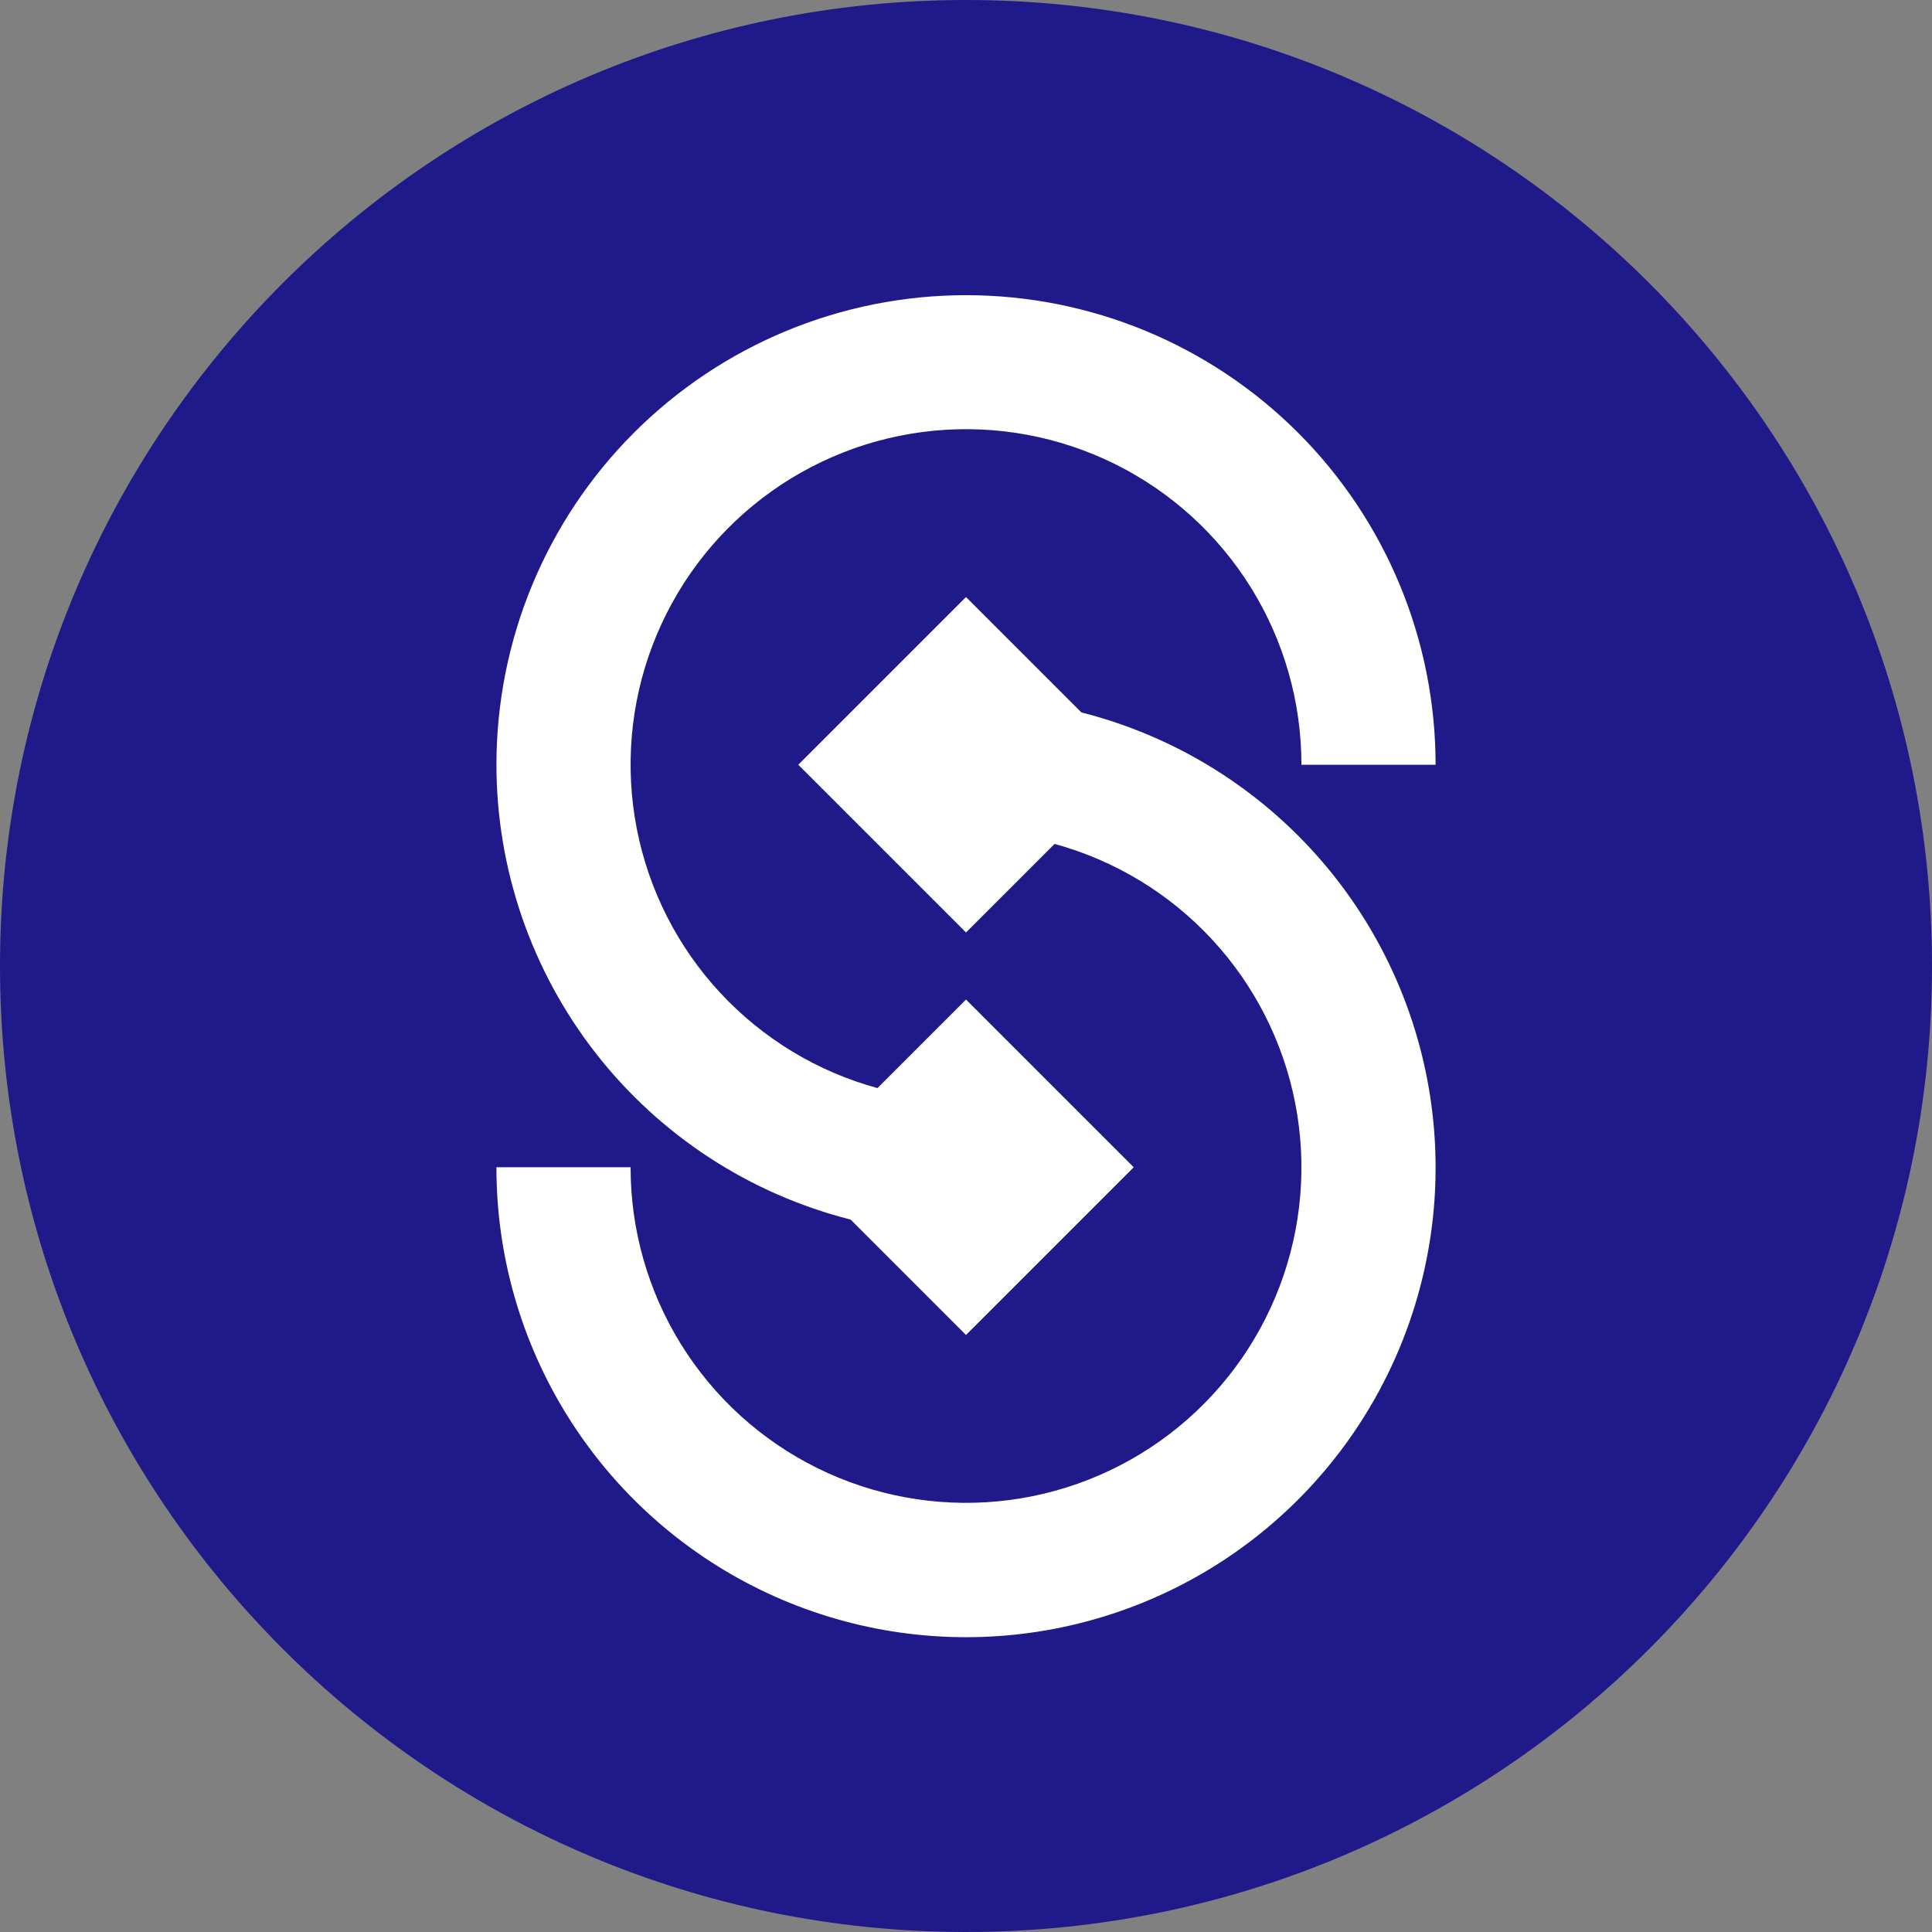 <svg width="256" height="256" viewBox="0 0 256 256" fill="none" xmlns="http://www.w3.org/2000/svg">
<rect x="0" y="0" width="256" height="256" fill="#808080" stroke="none"/>
<g clip-path="url(#clip0_1491_156)">
<path d="M128 256C198.692 256 256 198.692 256 128C256 57.307 198.692 0 128 0C57.307 0 0 57.307 0 128C0 198.692 57.307 256 128 256Z" fill="#1F198A"/>
<path d="M65.779 101.334C65.779 84.832 72.335 69.006 84.004 57.337C95.673 45.668 111.499 39.112 128.002 39.112C144.504 39.112 160.33 45.668 171.999 57.337C183.668 69.006 190.224 84.832 190.224 101.334H172.446C172.45 93.048 170.138 84.926 165.77 77.884C161.402 70.843 155.154 65.162 147.728 61.484C140.302 57.807 131.997 56.278 123.749 57.071C115.501 57.864 107.638 60.947 101.05 65.972C94.461 70.996 89.408 77.763 86.462 85.508C83.515 93.253 82.793 101.667 84.375 109.801C85.958 117.934 89.783 125.464 95.419 131.538C101.054 137.613 108.276 141.991 116.268 144.179L128.002 132.446L150.224 154.668L128.002 176.89L112.713 161.601C99.303 158.202 87.41 150.431 78.91 139.518C70.41 128.603 65.79 115.168 65.779 101.334ZM143.29 94.401L128.002 79.112L105.779 101.334L128.002 123.557L139.735 111.823C147.727 114.011 154.949 118.39 160.584 124.464C166.22 130.538 170.045 138.068 171.628 146.202C173.21 154.335 172.488 162.75 169.542 170.494C166.595 178.239 161.542 185.006 154.954 190.03C148.365 195.056 140.502 198.138 132.254 198.931C124.006 199.725 115.701 198.196 108.275 194.518C100.85 190.84 94.601 185.16 90.233 178.118C85.865 171.077 83.553 162.954 83.557 154.668H65.779C65.77 166.319 69.033 177.739 75.196 187.627C81.358 197.515 90.174 205.474 100.638 210.598C111.102 215.722 122.795 217.805 134.385 216.61C145.975 215.414 156.996 210.989 166.194 203.837C175.393 196.686 182.398 187.094 186.413 176.157C190.428 165.219 191.291 153.374 188.904 141.97C186.518 130.565 180.977 120.06 172.912 111.65C164.848 103.241 154.585 97.264 143.29 94.401Z" fill="white"/>
</g>
<defs>
<clipPath id="clip0_1491_156">
<rect width="256" height="256" fill="white"/>
</clipPath>
</defs>
</svg>
